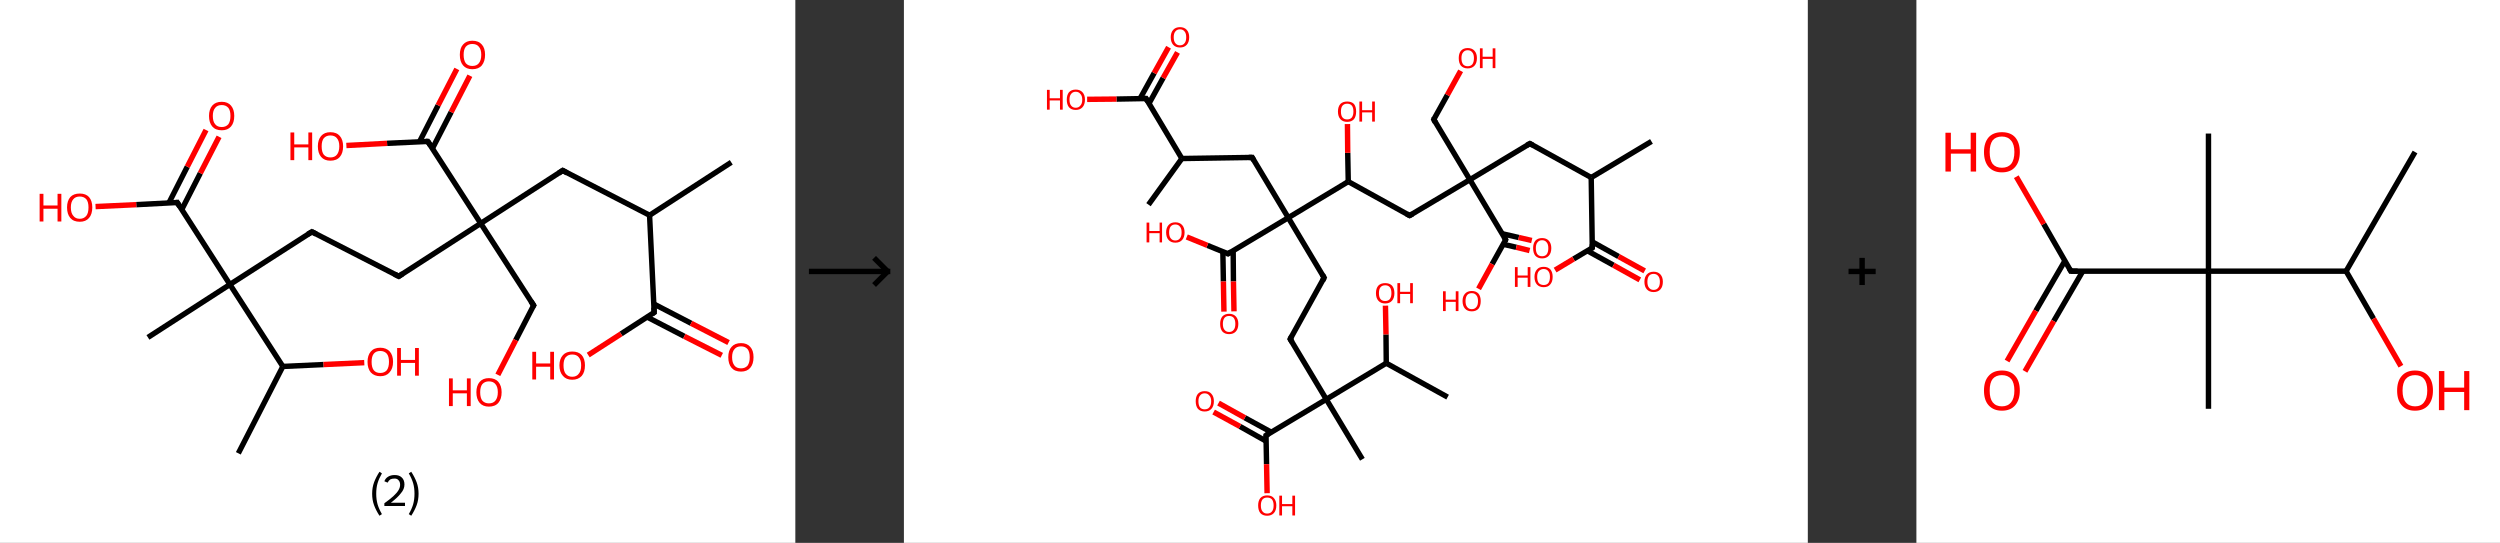 <?xml version='1.0' encoding='ASCII' standalone='yes'?>
<svg xmlns="http://www.w3.org/2000/svg" xmlns:xlink="http://www.w3.org/1999/xlink" version="1.1" width="921.0px" viewBox="0 0 921.0 200.0" height="200.0px">
  <rect x="0" y="0" width="921.0" height="200.0" fill="#333333" stroke="none"/>
  <g>
    <g transform="translate(0, 0) scale(1 1) "><!-- END OF HEADER -->
<rect style="opacity:1.0;fill:#FFFFFF;stroke:none" width="293.0" height="200.0" x="0.0" y="0.0"> </rect>
<path class="bond-0 atom-0 atom-1" d="M 269.4,59.8 L 239.3,79.3" style="fill:none;fill-rule:evenodd;stroke:#000000;stroke-width:2.0px;stroke-linecap:butt;stroke-linejoin:miter;stroke-opacity:1"/>
<path class="bond-1 atom-1 atom-2" d="M 239.3,79.3 L 207.3,62.8" style="fill:none;fill-rule:evenodd;stroke:#000000;stroke-width:2.0px;stroke-linecap:butt;stroke-linejoin:miter;stroke-opacity:1"/>
<path class="bond-2 atom-2 atom-3" d="M 207.3,62.8 L 177.1,82.3" style="fill:none;fill-rule:evenodd;stroke:#000000;stroke-width:2.0px;stroke-linecap:butt;stroke-linejoin:miter;stroke-opacity:1"/>
<path class="bond-3 atom-3 atom-4" d="M 177.1,82.3 L 196.6,112.5" style="fill:none;fill-rule:evenodd;stroke:#000000;stroke-width:2.0px;stroke-linecap:butt;stroke-linejoin:miter;stroke-opacity:1"/>
<path class="bond-4 atom-4 atom-5" d="M 196.6,112.5 L 190.0,125.3" style="fill:none;fill-rule:evenodd;stroke:#000000;stroke-width:2.0px;stroke-linecap:butt;stroke-linejoin:miter;stroke-opacity:1"/>
<path class="bond-4 atom-4 atom-5" d="M 190.0,125.3 L 183.4,138.1" style="fill:none;fill-rule:evenodd;stroke:#FF0000;stroke-width:2.0px;stroke-linecap:butt;stroke-linejoin:miter;stroke-opacity:1"/>
<path class="bond-5 atom-3 atom-6" d="M 177.1,82.3 L 146.9,101.8" style="fill:none;fill-rule:evenodd;stroke:#000000;stroke-width:2.0px;stroke-linecap:butt;stroke-linejoin:miter;stroke-opacity:1"/>
<path class="bond-6 atom-6 atom-7" d="M 146.9,101.8 L 114.9,85.4" style="fill:none;fill-rule:evenodd;stroke:#000000;stroke-width:2.0px;stroke-linecap:butt;stroke-linejoin:miter;stroke-opacity:1"/>
<path class="bond-7 atom-7 atom-8" d="M 114.9,85.4 L 84.7,104.8" style="fill:none;fill-rule:evenodd;stroke:#000000;stroke-width:2.0px;stroke-linecap:butt;stroke-linejoin:miter;stroke-opacity:1"/>
<path class="bond-8 atom-8 atom-9" d="M 84.7,104.8 L 54.5,124.3" style="fill:none;fill-rule:evenodd;stroke:#000000;stroke-width:2.0px;stroke-linecap:butt;stroke-linejoin:miter;stroke-opacity:1"/>
<path class="bond-9 atom-8 atom-10" d="M 84.7,104.8 L 65.3,74.6" style="fill:none;fill-rule:evenodd;stroke:#000000;stroke-width:2.0px;stroke-linecap:butt;stroke-linejoin:miter;stroke-opacity:1"/>
<path class="bond-10 atom-10 atom-11" d="M 66.9,77.3 L 73.8,63.8" style="fill:none;fill-rule:evenodd;stroke:#000000;stroke-width:2.0px;stroke-linecap:butt;stroke-linejoin:miter;stroke-opacity:1"/>
<path class="bond-10 atom-10 atom-11" d="M 73.8,63.8 L 80.7,50.4" style="fill:none;fill-rule:evenodd;stroke:#FF0000;stroke-width:2.0px;stroke-linecap:butt;stroke-linejoin:miter;stroke-opacity:1"/>
<path class="bond-10 atom-10 atom-11" d="M 62.2,74.8 L 69.0,61.4" style="fill:none;fill-rule:evenodd;stroke:#000000;stroke-width:2.0px;stroke-linecap:butt;stroke-linejoin:miter;stroke-opacity:1"/>
<path class="bond-10 atom-10 atom-11" d="M 69.0,61.4 L 75.9,47.9" style="fill:none;fill-rule:evenodd;stroke:#FF0000;stroke-width:2.0px;stroke-linecap:butt;stroke-linejoin:miter;stroke-opacity:1"/>
<path class="bond-11 atom-10 atom-12" d="M 65.3,74.6 L 50.2,75.4" style="fill:none;fill-rule:evenodd;stroke:#000000;stroke-width:2.0px;stroke-linecap:butt;stroke-linejoin:miter;stroke-opacity:1"/>
<path class="bond-11 atom-10 atom-12" d="M 50.2,75.4 L 35.2,76.1" style="fill:none;fill-rule:evenodd;stroke:#FF0000;stroke-width:2.0px;stroke-linecap:butt;stroke-linejoin:miter;stroke-opacity:1"/>
<path class="bond-12 atom-8 atom-13" d="M 84.7,104.8 L 104.2,135.0" style="fill:none;fill-rule:evenodd;stroke:#000000;stroke-width:2.0px;stroke-linecap:butt;stroke-linejoin:miter;stroke-opacity:1"/>
<path class="bond-13 atom-13 atom-14" d="M 104.2,135.0 L 87.8,167.0" style="fill:none;fill-rule:evenodd;stroke:#000000;stroke-width:2.0px;stroke-linecap:butt;stroke-linejoin:miter;stroke-opacity:1"/>
<path class="bond-14 atom-13 atom-15" d="M 104.2,135.0 L 119.2,134.3" style="fill:none;fill-rule:evenodd;stroke:#000000;stroke-width:2.0px;stroke-linecap:butt;stroke-linejoin:miter;stroke-opacity:1"/>
<path class="bond-14 atom-13 atom-15" d="M 119.2,134.3 L 134.2,133.6" style="fill:none;fill-rule:evenodd;stroke:#FF0000;stroke-width:2.0px;stroke-linecap:butt;stroke-linejoin:miter;stroke-opacity:1"/>
<path class="bond-15 atom-3 atom-16" d="M 177.1,82.3 L 157.6,52.1" style="fill:none;fill-rule:evenodd;stroke:#000000;stroke-width:2.0px;stroke-linecap:butt;stroke-linejoin:miter;stroke-opacity:1"/>
<path class="bond-16 atom-16 atom-17" d="M 159.3,54.7 L 166.2,41.3" style="fill:none;fill-rule:evenodd;stroke:#000000;stroke-width:2.0px;stroke-linecap:butt;stroke-linejoin:miter;stroke-opacity:1"/>
<path class="bond-16 atom-16 atom-17" d="M 166.2,41.3 L 173.1,27.9" style="fill:none;fill-rule:evenodd;stroke:#FF0000;stroke-width:2.0px;stroke-linecap:butt;stroke-linejoin:miter;stroke-opacity:1"/>
<path class="bond-16 atom-16 atom-17" d="M 154.5,52.3 L 161.4,38.8" style="fill:none;fill-rule:evenodd;stroke:#000000;stroke-width:2.0px;stroke-linecap:butt;stroke-linejoin:miter;stroke-opacity:1"/>
<path class="bond-16 atom-16 atom-17" d="M 161.4,38.8 L 168.3,25.4" style="fill:none;fill-rule:evenodd;stroke:#FF0000;stroke-width:2.0px;stroke-linecap:butt;stroke-linejoin:miter;stroke-opacity:1"/>
<path class="bond-17 atom-16 atom-18" d="M 157.6,52.1 L 142.6,52.8" style="fill:none;fill-rule:evenodd;stroke:#000000;stroke-width:2.0px;stroke-linecap:butt;stroke-linejoin:miter;stroke-opacity:1"/>
<path class="bond-17 atom-16 atom-18" d="M 142.6,52.8 L 127.6,53.6" style="fill:none;fill-rule:evenodd;stroke:#FF0000;stroke-width:2.0px;stroke-linecap:butt;stroke-linejoin:miter;stroke-opacity:1"/>
<path class="bond-18 atom-1 atom-19" d="M 239.3,79.3 L 241.0,115.1" style="fill:none;fill-rule:evenodd;stroke:#000000;stroke-width:2.0px;stroke-linecap:butt;stroke-linejoin:miter;stroke-opacity:1"/>
<path class="bond-19 atom-19 atom-20" d="M 238.4,116.8 L 252.1,123.9" style="fill:none;fill-rule:evenodd;stroke:#000000;stroke-width:2.0px;stroke-linecap:butt;stroke-linejoin:miter;stroke-opacity:1"/>
<path class="bond-19 atom-19 atom-20" d="M 252.1,123.9 L 265.9,130.9" style="fill:none;fill-rule:evenodd;stroke:#FF0000;stroke-width:2.0px;stroke-linecap:butt;stroke-linejoin:miter;stroke-opacity:1"/>
<path class="bond-19 atom-19 atom-20" d="M 240.9,112.0 L 254.6,119.1" style="fill:none;fill-rule:evenodd;stroke:#000000;stroke-width:2.0px;stroke-linecap:butt;stroke-linejoin:miter;stroke-opacity:1"/>
<path class="bond-19 atom-19 atom-20" d="M 254.6,119.1 L 268.4,126.2" style="fill:none;fill-rule:evenodd;stroke:#FF0000;stroke-width:2.0px;stroke-linecap:butt;stroke-linejoin:miter;stroke-opacity:1"/>
<path class="bond-20 atom-19 atom-21" d="M 241.0,115.1 L 228.8,123.0" style="fill:none;fill-rule:evenodd;stroke:#000000;stroke-width:2.0px;stroke-linecap:butt;stroke-linejoin:miter;stroke-opacity:1"/>
<path class="bond-20 atom-19 atom-21" d="M 228.8,123.0 L 216.7,130.8" style="fill:none;fill-rule:evenodd;stroke:#FF0000;stroke-width:2.0px;stroke-linecap:butt;stroke-linejoin:miter;stroke-opacity:1"/>
<path d="M 208.9,63.7 L 207.3,62.8 L 205.8,63.8" style="fill:none;stroke:#000000;stroke-width:2.0px;stroke-linecap:butt;stroke-linejoin:miter;stroke-opacity:1;"/>
<path d="M 195.6,111.0 L 196.6,112.5 L 196.2,113.1" style="fill:none;stroke:#000000;stroke-width:2.0px;stroke-linecap:butt;stroke-linejoin:miter;stroke-opacity:1;"/>
<path d="M 148.4,100.8 L 146.9,101.8 L 145.3,101.0" style="fill:none;stroke:#000000;stroke-width:2.0px;stroke-linecap:butt;stroke-linejoin:miter;stroke-opacity:1;"/>
<path d="M 116.5,86.2 L 114.9,85.4 L 113.4,86.3" style="fill:none;stroke:#000000;stroke-width:2.0px;stroke-linecap:butt;stroke-linejoin:miter;stroke-opacity:1;"/>
<path d="M 66.2,76.1 L 65.3,74.6 L 64.5,74.7" style="fill:none;stroke:#000000;stroke-width:2.0px;stroke-linecap:butt;stroke-linejoin:miter;stroke-opacity:1;"/>
<path d="M 158.6,53.6 L 157.6,52.1 L 156.9,52.1" style="fill:none;stroke:#000000;stroke-width:2.0px;stroke-linecap:butt;stroke-linejoin:miter;stroke-opacity:1;"/>
<path d="M 240.9,113.3 L 241.0,115.1 L 240.4,115.5" style="fill:none;stroke:#000000;stroke-width:2.0px;stroke-linecap:butt;stroke-linejoin:miter;stroke-opacity:1;"/>
<path class="atom-5" d="M 165.4 139.4 L 166.8 139.4 L 166.8 143.8 L 172.0 143.8 L 172.0 139.4 L 173.4 139.4 L 173.4 149.6 L 172.0 149.6 L 172.0 144.9 L 166.8 144.9 L 166.8 149.6 L 165.4 149.6 L 165.4 139.4 " fill="#FF0000"/>
<path class="atom-5" d="M 175.5 144.5 Q 175.5 142.1, 176.7 140.7 Q 177.9 139.3, 180.1 139.3 Q 182.4 139.3, 183.6 140.7 Q 184.8 142.1, 184.8 144.5 Q 184.8 147.0, 183.6 148.4 Q 182.4 149.8, 180.1 149.8 Q 177.9 149.8, 176.7 148.4 Q 175.5 147.0, 175.5 144.5 M 180.1 148.6 Q 181.7 148.6, 182.5 147.6 Q 183.4 146.5, 183.4 144.5 Q 183.4 142.5, 182.5 141.5 Q 181.7 140.5, 180.1 140.5 Q 178.6 140.5, 177.7 141.5 Q 176.9 142.5, 176.9 144.5 Q 176.9 146.6, 177.7 147.6 Q 178.6 148.6, 180.1 148.6 " fill="#FF0000"/>
<path class="atom-11" d="M 77.0 42.7 Q 77.0 40.3, 78.2 38.9 Q 79.4 37.5, 81.7 37.5 Q 83.9 37.5, 85.1 38.9 Q 86.3 40.3, 86.3 42.7 Q 86.3 45.2, 85.1 46.6 Q 83.9 48.0, 81.7 48.0 Q 79.4 48.0, 78.2 46.6 Q 77.0 45.2, 77.0 42.7 M 81.7 46.8 Q 83.2 46.8, 84.1 45.8 Q 84.9 44.7, 84.9 42.7 Q 84.9 40.7, 84.1 39.7 Q 83.2 38.7, 81.7 38.7 Q 80.1 38.7, 79.3 39.7 Q 78.4 40.7, 78.4 42.7 Q 78.4 44.8, 79.3 45.8 Q 80.1 46.8, 81.7 46.8 " fill="#FF0000"/>
<path class="atom-12" d="M 14.6 71.4 L 16.0 71.4 L 16.0 75.7 L 21.2 75.7 L 21.2 71.4 L 22.6 71.4 L 22.6 81.6 L 21.2 81.6 L 21.2 76.9 L 16.0 76.9 L 16.0 81.6 L 14.6 81.6 L 14.6 71.4 " fill="#FF0000"/>
<path class="atom-12" d="M 24.7 76.4 Q 24.7 74.0, 25.9 72.6 Q 27.1 71.3, 29.4 71.3 Q 31.6 71.3, 32.8 72.6 Q 34.0 74.0, 34.0 76.4 Q 34.0 78.9, 32.8 80.3 Q 31.6 81.7, 29.4 81.7 Q 27.1 81.7, 25.9 80.3 Q 24.7 78.9, 24.7 76.4 M 29.4 80.6 Q 30.9 80.6, 31.8 79.5 Q 32.6 78.5, 32.6 76.4 Q 32.6 74.4, 31.8 73.4 Q 30.9 72.4, 29.4 72.4 Q 27.8 72.4, 27.0 73.4 Q 26.1 74.4, 26.1 76.4 Q 26.1 78.5, 27.0 79.5 Q 27.8 80.6, 29.4 80.6 " fill="#FF0000"/>
<path class="atom-15" d="M 135.4 133.3 Q 135.4 130.9, 136.6 129.5 Q 137.8 128.1, 140.1 128.1 Q 142.3 128.1, 143.6 129.5 Q 144.8 130.9, 144.8 133.3 Q 144.8 135.8, 143.5 137.2 Q 142.3 138.6, 140.1 138.6 Q 137.9 138.6, 136.6 137.2 Q 135.4 135.8, 135.4 133.3 M 140.1 137.4 Q 141.6 137.4, 142.5 136.4 Q 143.3 135.3, 143.3 133.3 Q 143.3 131.3, 142.5 130.3 Q 141.6 129.3, 140.1 129.3 Q 138.5 129.3, 137.7 130.3 Q 136.9 131.3, 136.9 133.3 Q 136.9 135.4, 137.7 136.4 Q 138.5 137.4, 140.1 137.4 " fill="#FF0000"/>
<path class="atom-15" d="M 146.3 128.2 L 147.7 128.2 L 147.7 132.6 L 152.9 132.6 L 152.9 128.2 L 154.3 128.2 L 154.3 138.4 L 152.9 138.4 L 152.9 133.7 L 147.7 133.7 L 147.7 138.4 L 146.3 138.4 L 146.3 128.2 " fill="#FF0000"/>
<path class="atom-17" d="M 169.4 20.2 Q 169.4 17.7, 170.6 16.4 Q 171.8 15.0, 174.0 15.0 Q 176.3 15.0, 177.5 16.4 Q 178.7 17.7, 178.7 20.2 Q 178.7 22.6, 177.5 24.1 Q 176.3 25.5, 174.0 25.5 Q 171.8 25.5, 170.6 24.1 Q 169.4 22.7, 169.4 20.2 M 174.0 24.3 Q 175.6 24.3, 176.4 23.3 Q 177.3 22.2, 177.3 20.2 Q 177.3 18.2, 176.4 17.2 Q 175.6 16.2, 174.0 16.2 Q 172.5 16.2, 171.6 17.2 Q 170.8 18.2, 170.8 20.2 Q 170.8 22.2, 171.6 23.3 Q 172.5 24.3, 174.0 24.3 " fill="#FF0000"/>
<path class="atom-18" d="M 107.0 48.8 L 108.4 48.8 L 108.4 53.2 L 113.6 53.2 L 113.6 48.8 L 115.0 48.8 L 115.0 59.0 L 113.6 59.0 L 113.6 54.3 L 108.4 54.3 L 108.4 59.0 L 107.0 59.0 L 107.0 48.8 " fill="#FF0000"/>
<path class="atom-18" d="M 117.1 53.9 Q 117.1 51.5, 118.3 50.1 Q 119.5 48.7, 121.7 48.7 Q 124.0 48.7, 125.2 50.1 Q 126.4 51.5, 126.4 53.9 Q 126.4 56.4, 125.2 57.8 Q 124.0 59.2, 121.7 59.2 Q 119.5 59.2, 118.3 57.8 Q 117.1 56.4, 117.1 53.9 M 121.7 58.0 Q 123.3 58.0, 124.1 57.0 Q 125.0 55.9, 125.0 53.9 Q 125.0 51.9, 124.1 50.9 Q 123.3 49.9, 121.7 49.9 Q 120.2 49.9, 119.3 50.9 Q 118.5 51.9, 118.5 53.9 Q 118.5 56.0, 119.3 57.0 Q 120.2 58.0, 121.7 58.0 " fill="#FF0000"/>
<path class="atom-20" d="M 268.3 131.6 Q 268.3 129.1, 269.5 127.8 Q 270.7 126.4, 273.0 126.4 Q 275.2 126.4, 276.4 127.8 Q 277.6 129.1, 277.6 131.6 Q 277.6 134.1, 276.4 135.5 Q 275.2 136.9, 273.0 136.9 Q 270.7 136.9, 269.5 135.5 Q 268.3 134.1, 268.3 131.6 M 273.0 135.7 Q 274.5 135.7, 275.4 134.7 Q 276.2 133.6, 276.2 131.6 Q 276.2 129.6, 275.4 128.6 Q 274.5 127.6, 273.0 127.6 Q 271.4 127.6, 270.6 128.6 Q 269.7 129.6, 269.7 131.6 Q 269.7 133.6, 270.6 134.7 Q 271.4 135.7, 273.0 135.7 " fill="#FF0000"/>
<path class="atom-21" d="M 196.1 129.6 L 197.5 129.6 L 197.5 133.9 L 202.7 133.9 L 202.7 129.6 L 204.1 129.6 L 204.1 139.8 L 202.7 139.8 L 202.7 135.1 L 197.5 135.1 L 197.5 139.8 L 196.1 139.8 L 196.1 129.6 " fill="#FF0000"/>
<path class="atom-21" d="M 206.1 134.6 Q 206.1 132.2, 207.4 130.8 Q 208.6 129.5, 210.8 129.5 Q 213.1 129.5, 214.3 130.8 Q 215.5 132.2, 215.5 134.6 Q 215.5 137.1, 214.3 138.5 Q 213.0 139.9, 210.8 139.9 Q 208.6 139.9, 207.4 138.5 Q 206.1 137.1, 206.1 134.6 M 210.8 138.8 Q 212.4 138.8, 213.2 137.7 Q 214.1 136.7, 214.1 134.6 Q 214.1 132.6, 213.2 131.6 Q 212.4 130.6, 210.8 130.6 Q 209.3 130.6, 208.4 131.6 Q 207.6 132.6, 207.6 134.6 Q 207.6 136.7, 208.4 137.7 Q 209.3 138.8, 210.8 138.8 " fill="#FF0000"/>
<path class="legend" d="M 137.1 181.9 Q 137.1 179.6, 137.8 177.7 Q 138.5 175.8, 139.8 173.8 L 140.7 174.4 Q 139.6 176.3, 139.1 178.0 Q 138.6 179.7, 138.6 181.9 Q 138.6 184.0, 139.1 185.8 Q 139.6 187.5, 140.7 189.4 L 139.8 190.0 Q 138.5 188.0, 137.8 186.1 Q 137.1 184.2, 137.1 181.9 " fill="#000000"/>
<path class="legend" d="M 141.6 177.3 Q 142.0 176.2, 143.0 175.6 Q 144.0 175.0, 145.4 175.0 Q 147.1 175.0, 148.0 175.9 Q 149.0 176.8, 149.0 178.5 Q 149.0 180.2, 147.7 181.7 Q 146.5 183.3, 144.0 185.2 L 149.2 185.2 L 149.2 186.4 L 141.6 186.4 L 141.6 185.4 Q 143.7 183.9, 144.9 182.8 Q 146.2 181.6, 146.8 180.6 Q 147.4 179.6, 147.4 178.6 Q 147.4 177.5, 146.8 176.9 Q 146.3 176.3, 145.4 176.3 Q 144.4 176.3, 143.8 176.6 Q 143.2 177.0, 142.8 177.8 L 141.6 177.3 " fill="#000000"/>
<path class="legend" d="M 154.2 181.9 Q 154.2 184.2, 153.5 186.1 Q 152.8 188.0, 151.5 190.0 L 150.6 189.4 Q 151.7 187.5, 152.2 185.8 Q 152.7 184.0, 152.7 181.9 Q 152.7 179.7, 152.2 178.0 Q 151.7 176.3, 150.6 174.4 L 151.5 173.8 Q 152.8 175.8, 153.5 177.7 Q 154.2 179.6, 154.2 181.9 " fill="#000000"/>
</g>
    <g transform="translate(293.0, 0) scale(1 1) "><line x1="5" y1="100" x2="35" y2="100" style="stroke:rgb(0,0,0);stroke-width:2"/>
  <line x1="34" y1="100" x2="29" y2="95" style="stroke:rgb(0,0,0);stroke-width:2"/>
  <line x1="34" y1="100" x2="29" y2="105" style="stroke:rgb(0,0,0);stroke-width:2"/>
</g>
    <g transform="translate(333.0, 0) scale(1 1) "><!-- END OF HEADER -->
<rect style="opacity:1.0;fill:#FFFFFF;stroke:none" width="333.0" height="200.0" x="0.0" y="0.0"> </rect>
<path class="bond-0 atom-0 atom-1" d="M 275.4,52.1 L 253.2,65.4" style="fill:none;fill-rule:evenodd;stroke:#000000;stroke-width:2.0px;stroke-linecap:butt;stroke-linejoin:miter;stroke-opacity:1"/>
<path class="bond-1 atom-1 atom-2" d="M 253.2,65.4 L 230.6,52.9" style="fill:none;fill-rule:evenodd;stroke:#000000;stroke-width:2.0px;stroke-linecap:butt;stroke-linejoin:miter;stroke-opacity:1"/>
<path class="bond-2 atom-2 atom-3" d="M 230.6,52.9 L 208.5,66.2" style="fill:none;fill-rule:evenodd;stroke:#000000;stroke-width:2.0px;stroke-linecap:butt;stroke-linejoin:miter;stroke-opacity:1"/>
<path class="bond-3 atom-3 atom-4" d="M 208.5,66.2 L 195.2,44.0" style="fill:none;fill-rule:evenodd;stroke:#000000;stroke-width:2.0px;stroke-linecap:butt;stroke-linejoin:miter;stroke-opacity:1"/>
<path class="bond-4 atom-4 atom-5" d="M 195.2,44.0 L 200.2,35.0" style="fill:none;fill-rule:evenodd;stroke:#000000;stroke-width:2.0px;stroke-linecap:butt;stroke-linejoin:miter;stroke-opacity:1"/>
<path class="bond-4 atom-4 atom-5" d="M 200.2,35.0 L 205.1,26.1" style="fill:none;fill-rule:evenodd;stroke:#FF0000;stroke-width:2.0px;stroke-linecap:butt;stroke-linejoin:miter;stroke-opacity:1"/>
<path class="bond-5 atom-3 atom-6" d="M 208.5,66.2 L 186.3,79.4" style="fill:none;fill-rule:evenodd;stroke:#000000;stroke-width:2.0px;stroke-linecap:butt;stroke-linejoin:miter;stroke-opacity:1"/>
<path class="bond-6 atom-6 atom-7" d="M 186.3,79.4 L 163.7,66.9" style="fill:none;fill-rule:evenodd;stroke:#000000;stroke-width:2.0px;stroke-linecap:butt;stroke-linejoin:miter;stroke-opacity:1"/>
<path class="bond-7 atom-7 atom-8" d="M 163.7,66.9 L 163.5,56.3" style="fill:none;fill-rule:evenodd;stroke:#000000;stroke-width:2.0px;stroke-linecap:butt;stroke-linejoin:miter;stroke-opacity:1"/>
<path class="bond-7 atom-7 atom-8" d="M 163.5,56.3 L 163.4,45.7" style="fill:none;fill-rule:evenodd;stroke:#FF0000;stroke-width:2.0px;stroke-linecap:butt;stroke-linejoin:miter;stroke-opacity:1"/>
<path class="bond-8 atom-7 atom-9" d="M 163.7,66.9 L 141.6,80.2" style="fill:none;fill-rule:evenodd;stroke:#000000;stroke-width:2.0px;stroke-linecap:butt;stroke-linejoin:miter;stroke-opacity:1"/>
<path class="bond-9 atom-9 atom-10" d="M 141.6,80.2 L 154.8,102.3" style="fill:none;fill-rule:evenodd;stroke:#000000;stroke-width:2.0px;stroke-linecap:butt;stroke-linejoin:miter;stroke-opacity:1"/>
<path class="bond-10 atom-10 atom-11" d="M 154.8,102.3 L 142.3,124.9" style="fill:none;fill-rule:evenodd;stroke:#000000;stroke-width:2.0px;stroke-linecap:butt;stroke-linejoin:miter;stroke-opacity:1"/>
<path class="bond-11 atom-11 atom-12" d="M 142.3,124.9 L 155.6,147.1" style="fill:none;fill-rule:evenodd;stroke:#000000;stroke-width:2.0px;stroke-linecap:butt;stroke-linejoin:miter;stroke-opacity:1"/>
<path class="bond-12 atom-12 atom-13" d="M 155.6,147.1 L 168.9,169.2" style="fill:none;fill-rule:evenodd;stroke:#000000;stroke-width:2.0px;stroke-linecap:butt;stroke-linejoin:miter;stroke-opacity:1"/>
<path class="bond-13 atom-12 atom-14" d="M 155.6,147.1 L 133.4,160.4" style="fill:none;fill-rule:evenodd;stroke:#000000;stroke-width:2.0px;stroke-linecap:butt;stroke-linejoin:miter;stroke-opacity:1"/>
<path class="bond-14 atom-14 atom-15" d="M 135.3,159.2 L 125.6,153.9" style="fill:none;fill-rule:evenodd;stroke:#000000;stroke-width:2.0px;stroke-linecap:butt;stroke-linejoin:miter;stroke-opacity:1"/>
<path class="bond-14 atom-14 atom-15" d="M 125.6,153.9 L 115.9,148.5" style="fill:none;fill-rule:evenodd;stroke:#FF0000;stroke-width:2.0px;stroke-linecap:butt;stroke-linejoin:miter;stroke-opacity:1"/>
<path class="bond-14 atom-14 atom-15" d="M 133.4,162.5 L 123.8,157.1" style="fill:none;fill-rule:evenodd;stroke:#000000;stroke-width:2.0px;stroke-linecap:butt;stroke-linejoin:miter;stroke-opacity:1"/>
<path class="bond-14 atom-14 atom-15" d="M 123.8,157.1 L 114.1,151.8" style="fill:none;fill-rule:evenodd;stroke:#FF0000;stroke-width:2.0px;stroke-linecap:butt;stroke-linejoin:miter;stroke-opacity:1"/>
<path class="bond-15 atom-14 atom-16" d="M 133.4,160.4 L 133.6,171.0" style="fill:none;fill-rule:evenodd;stroke:#000000;stroke-width:2.0px;stroke-linecap:butt;stroke-linejoin:miter;stroke-opacity:1"/>
<path class="bond-15 atom-14 atom-16" d="M 133.6,171.0 L 133.8,181.7" style="fill:none;fill-rule:evenodd;stroke:#FF0000;stroke-width:2.0px;stroke-linecap:butt;stroke-linejoin:miter;stroke-opacity:1"/>
<path class="bond-16 atom-12 atom-17" d="M 155.6,147.1 L 177.7,133.8" style="fill:none;fill-rule:evenodd;stroke:#000000;stroke-width:2.0px;stroke-linecap:butt;stroke-linejoin:miter;stroke-opacity:1"/>
<path class="bond-17 atom-17 atom-18" d="M 177.7,133.8 L 200.3,146.3" style="fill:none;fill-rule:evenodd;stroke:#000000;stroke-width:2.0px;stroke-linecap:butt;stroke-linejoin:miter;stroke-opacity:1"/>
<path class="bond-18 atom-17 atom-19" d="M 177.7,133.8 L 177.6,123.2" style="fill:none;fill-rule:evenodd;stroke:#000000;stroke-width:2.0px;stroke-linecap:butt;stroke-linejoin:miter;stroke-opacity:1"/>
<path class="bond-18 atom-17 atom-19" d="M 177.6,123.2 L 177.4,112.6" style="fill:none;fill-rule:evenodd;stroke:#FF0000;stroke-width:2.0px;stroke-linecap:butt;stroke-linejoin:miter;stroke-opacity:1"/>
<path class="bond-19 atom-9 atom-20" d="M 141.6,80.2 L 128.3,58.0" style="fill:none;fill-rule:evenodd;stroke:#000000;stroke-width:2.0px;stroke-linecap:butt;stroke-linejoin:miter;stroke-opacity:1"/>
<path class="bond-20 atom-20 atom-21" d="M 128.3,58.0 L 102.4,58.4" style="fill:none;fill-rule:evenodd;stroke:#000000;stroke-width:2.0px;stroke-linecap:butt;stroke-linejoin:miter;stroke-opacity:1"/>
<path class="bond-21 atom-21 atom-22" d="M 102.4,58.4 L 90.1,75.4" style="fill:none;fill-rule:evenodd;stroke:#000000;stroke-width:2.0px;stroke-linecap:butt;stroke-linejoin:miter;stroke-opacity:1"/>
<path class="bond-22 atom-21 atom-23" d="M 102.4,58.4 L 89.2,36.3" style="fill:none;fill-rule:evenodd;stroke:#000000;stroke-width:2.0px;stroke-linecap:butt;stroke-linejoin:miter;stroke-opacity:1"/>
<path class="bond-23 atom-23 atom-24" d="M 90.3,38.1 L 95.5,28.7" style="fill:none;fill-rule:evenodd;stroke:#000000;stroke-width:2.0px;stroke-linecap:butt;stroke-linejoin:miter;stroke-opacity:1"/>
<path class="bond-23 atom-23 atom-24" d="M 95.5,28.7 L 100.8,19.3" style="fill:none;fill-rule:evenodd;stroke:#FF0000;stroke-width:2.0px;stroke-linecap:butt;stroke-linejoin:miter;stroke-opacity:1"/>
<path class="bond-23 atom-23 atom-24" d="M 87.0,36.3 L 92.2,26.9" style="fill:none;fill-rule:evenodd;stroke:#000000;stroke-width:2.0px;stroke-linecap:butt;stroke-linejoin:miter;stroke-opacity:1"/>
<path class="bond-23 atom-23 atom-24" d="M 92.2,26.9 L 97.5,17.4" style="fill:none;fill-rule:evenodd;stroke:#FF0000;stroke-width:2.0px;stroke-linecap:butt;stroke-linejoin:miter;stroke-opacity:1"/>
<path class="bond-24 atom-23 atom-25" d="M 89.2,36.3 L 78.3,36.5" style="fill:none;fill-rule:evenodd;stroke:#000000;stroke-width:2.0px;stroke-linecap:butt;stroke-linejoin:miter;stroke-opacity:1"/>
<path class="bond-24 atom-23 atom-25" d="M 78.3,36.5 L 67.5,36.6" style="fill:none;fill-rule:evenodd;stroke:#FF0000;stroke-width:2.0px;stroke-linecap:butt;stroke-linejoin:miter;stroke-opacity:1"/>
<path class="bond-25 atom-9 atom-26" d="M 141.6,80.2 L 119.4,93.5" style="fill:none;fill-rule:evenodd;stroke:#000000;stroke-width:2.0px;stroke-linecap:butt;stroke-linejoin:miter;stroke-opacity:1"/>
<path class="bond-26 atom-26 atom-27" d="M 117.5,92.7 L 117.7,103.7" style="fill:none;fill-rule:evenodd;stroke:#000000;stroke-width:2.0px;stroke-linecap:butt;stroke-linejoin:miter;stroke-opacity:1"/>
<path class="bond-26 atom-26 atom-27" d="M 117.7,103.7 L 117.9,114.8" style="fill:none;fill-rule:evenodd;stroke:#FF0000;stroke-width:2.0px;stroke-linecap:butt;stroke-linejoin:miter;stroke-opacity:1"/>
<path class="bond-26 atom-26 atom-27" d="M 121.3,92.3 L 121.4,103.7" style="fill:none;fill-rule:evenodd;stroke:#000000;stroke-width:2.0px;stroke-linecap:butt;stroke-linejoin:miter;stroke-opacity:1"/>
<path class="bond-26 atom-26 atom-27" d="M 121.4,103.7 L 121.6,114.7" style="fill:none;fill-rule:evenodd;stroke:#FF0000;stroke-width:2.0px;stroke-linecap:butt;stroke-linejoin:miter;stroke-opacity:1"/>
<path class="bond-27 atom-26 atom-28" d="M 119.4,93.5 L 111.8,90.4" style="fill:none;fill-rule:evenodd;stroke:#000000;stroke-width:2.0px;stroke-linecap:butt;stroke-linejoin:miter;stroke-opacity:1"/>
<path class="bond-27 atom-26 atom-28" d="M 111.8,90.4 L 104.2,87.3" style="fill:none;fill-rule:evenodd;stroke:#FF0000;stroke-width:2.0px;stroke-linecap:butt;stroke-linejoin:miter;stroke-opacity:1"/>
<path class="bond-28 atom-3 atom-29" d="M 208.5,66.2 L 221.7,88.3" style="fill:none;fill-rule:evenodd;stroke:#000000;stroke-width:2.0px;stroke-linecap:butt;stroke-linejoin:miter;stroke-opacity:1"/>
<path class="bond-29 atom-29 atom-30" d="M 220.8,90.0 L 225.6,91.1" style="fill:none;fill-rule:evenodd;stroke:#000000;stroke-width:2.0px;stroke-linecap:butt;stroke-linejoin:miter;stroke-opacity:1"/>
<path class="bond-29 atom-29 atom-30" d="M 225.6,91.1 L 230.5,92.3" style="fill:none;fill-rule:evenodd;stroke:#FF0000;stroke-width:2.0px;stroke-linecap:butt;stroke-linejoin:miter;stroke-opacity:1"/>
<path class="bond-29 atom-29 atom-30" d="M 220.4,86.1 L 226.5,87.5" style="fill:none;fill-rule:evenodd;stroke:#000000;stroke-width:2.0px;stroke-linecap:butt;stroke-linejoin:miter;stroke-opacity:1"/>
<path class="bond-29 atom-29 atom-30" d="M 226.5,87.5 L 231.3,88.6" style="fill:none;fill-rule:evenodd;stroke:#FF0000;stroke-width:2.0px;stroke-linecap:butt;stroke-linejoin:miter;stroke-opacity:1"/>
<path class="bond-30 atom-29 atom-31" d="M 221.7,88.3 L 216.7,97.3" style="fill:none;fill-rule:evenodd;stroke:#000000;stroke-width:2.0px;stroke-linecap:butt;stroke-linejoin:miter;stroke-opacity:1"/>
<path class="bond-30 atom-29 atom-31" d="M 216.7,97.3 L 211.7,106.4" style="fill:none;fill-rule:evenodd;stroke:#FF0000;stroke-width:2.0px;stroke-linecap:butt;stroke-linejoin:miter;stroke-opacity:1"/>
<path class="bond-31 atom-1 atom-32" d="M 253.2,65.4 L 253.6,91.3" style="fill:none;fill-rule:evenodd;stroke:#000000;stroke-width:2.0px;stroke-linecap:butt;stroke-linejoin:miter;stroke-opacity:1"/>
<path class="bond-32 atom-32 atom-33" d="M 251.8,92.4 L 261.4,97.7" style="fill:none;fill-rule:evenodd;stroke:#000000;stroke-width:2.0px;stroke-linecap:butt;stroke-linejoin:miter;stroke-opacity:1"/>
<path class="bond-32 atom-32 atom-33" d="M 261.4,97.7 L 271.1,103.1" style="fill:none;fill-rule:evenodd;stroke:#FF0000;stroke-width:2.0px;stroke-linecap:butt;stroke-linejoin:miter;stroke-opacity:1"/>
<path class="bond-32 atom-32 atom-33" d="M 253.6,89.1 L 263.3,94.5" style="fill:none;fill-rule:evenodd;stroke:#000000;stroke-width:2.0px;stroke-linecap:butt;stroke-linejoin:miter;stroke-opacity:1"/>
<path class="bond-32 atom-32 atom-33" d="M 263.3,94.5 L 272.9,99.8" style="fill:none;fill-rule:evenodd;stroke:#FF0000;stroke-width:2.0px;stroke-linecap:butt;stroke-linejoin:miter;stroke-opacity:1"/>
<path class="bond-33 atom-32 atom-34" d="M 253.6,91.3 L 246.7,95.4" style="fill:none;fill-rule:evenodd;stroke:#000000;stroke-width:2.0px;stroke-linecap:butt;stroke-linejoin:miter;stroke-opacity:1"/>
<path class="bond-33 atom-32 atom-34" d="M 246.7,95.4 L 239.9,99.5" style="fill:none;fill-rule:evenodd;stroke:#FF0000;stroke-width:2.0px;stroke-linecap:butt;stroke-linejoin:miter;stroke-opacity:1"/>
<path d="M 231.7,53.5 L 230.6,52.9 L 229.5,53.5" style="fill:none;stroke:#000000;stroke-width:2.0px;stroke-linecap:butt;stroke-linejoin:miter;stroke-opacity:1;"/>
<path d="M 195.8,45.1 L 195.2,44.0 L 195.4,43.5" style="fill:none;stroke:#000000;stroke-width:2.0px;stroke-linecap:butt;stroke-linejoin:miter;stroke-opacity:1;"/>
<path d="M 187.4,78.8 L 186.3,79.4 L 185.2,78.8" style="fill:none;stroke:#000000;stroke-width:2.0px;stroke-linecap:butt;stroke-linejoin:miter;stroke-opacity:1;"/>
<path d="M 154.2,101.2 L 154.8,102.3 L 154.2,103.5" style="fill:none;stroke:#000000;stroke-width:2.0px;stroke-linecap:butt;stroke-linejoin:miter;stroke-opacity:1;"/>
<path d="M 142.9,123.8 L 142.3,124.9 L 143.0,126.0" style="fill:none;stroke:#000000;stroke-width:2.0px;stroke-linecap:butt;stroke-linejoin:miter;stroke-opacity:1;"/>
<path d="M 134.5,159.7 L 133.4,160.4 L 133.4,160.9" style="fill:none;stroke:#000000;stroke-width:2.0px;stroke-linecap:butt;stroke-linejoin:miter;stroke-opacity:1;"/>
<path d="M 128.9,59.1 L 128.3,58.0 L 127.0,58.0" style="fill:none;stroke:#000000;stroke-width:2.0px;stroke-linecap:butt;stroke-linejoin:miter;stroke-opacity:1;"/>
<path d="M 89.8,37.4 L 89.2,36.3 L 88.6,36.3" style="fill:none;stroke:#000000;stroke-width:2.0px;stroke-linecap:butt;stroke-linejoin:miter;stroke-opacity:1;"/>
<path d="M 120.5,92.8 L 119.4,93.5 L 119.0,93.3" style="fill:none;stroke:#000000;stroke-width:2.0px;stroke-linecap:butt;stroke-linejoin:miter;stroke-opacity:1;"/>
<path d="M 221.1,87.2 L 221.7,88.3 L 221.5,88.8" style="fill:none;stroke:#000000;stroke-width:2.0px;stroke-linecap:butt;stroke-linejoin:miter;stroke-opacity:1;"/>
<path d="M 253.6,90.0 L 253.6,91.3 L 253.3,91.5" style="fill:none;stroke:#000000;stroke-width:2.0px;stroke-linecap:butt;stroke-linejoin:miter;stroke-opacity:1;"/>
<path class="atom-5" d="M 204.4 21.4 Q 204.4 19.7, 205.2 18.7 Q 206.1 17.7, 207.7 17.7 Q 209.3 17.7, 210.2 18.7 Q 211.1 19.7, 211.1 21.4 Q 211.1 23.2, 210.2 24.2 Q 209.3 25.2, 207.7 25.2 Q 206.1 25.2, 205.2 24.2 Q 204.4 23.2, 204.4 21.4 M 207.7 24.4 Q 208.8 24.4, 209.4 23.7 Q 210.0 22.9, 210.0 21.4 Q 210.0 20.0, 209.4 19.3 Q 208.8 18.5, 207.7 18.5 Q 206.6 18.5, 206.0 19.3 Q 205.4 20.0, 205.4 21.4 Q 205.4 22.9, 206.0 23.7 Q 206.6 24.4, 207.7 24.4 " fill="#FF0000"/>
<path class="atom-5" d="M 212.2 17.8 L 213.2 17.8 L 213.2 20.9 L 216.9 20.9 L 216.9 17.8 L 217.9 17.8 L 217.9 25.1 L 216.9 25.1 L 216.9 21.7 L 213.2 21.7 L 213.2 25.1 L 212.2 25.1 L 212.2 17.8 " fill="#FF0000"/>
<path class="atom-8" d="M 159.9 41.1 Q 159.9 39.3, 160.8 38.3 Q 161.7 37.4, 163.3 37.4 Q 164.9 37.4, 165.8 38.3 Q 166.6 39.3, 166.6 41.1 Q 166.6 42.9, 165.8 43.9 Q 164.9 44.9, 163.3 44.9 Q 161.7 44.9, 160.8 43.9 Q 159.9 42.9, 159.9 41.1 M 163.3 44.0 Q 164.4 44.0, 165.0 43.3 Q 165.6 42.5, 165.6 41.1 Q 165.6 39.6, 165.0 38.9 Q 164.4 38.2, 163.3 38.2 Q 162.2 38.2, 161.6 38.9 Q 161.0 39.6, 161.0 41.1 Q 161.0 42.6, 161.6 43.3 Q 162.2 44.0, 163.3 44.0 " fill="#FF0000"/>
<path class="atom-8" d="M 167.8 37.4 L 168.8 37.4 L 168.8 40.6 L 172.5 40.6 L 172.5 37.4 L 173.5 37.4 L 173.5 44.8 L 172.5 44.8 L 172.5 41.4 L 168.8 41.4 L 168.8 44.8 L 167.8 44.8 L 167.8 37.4 " fill="#FF0000"/>
<path class="atom-15" d="M 107.5 147.8 Q 107.5 146.1, 108.3 145.1 Q 109.2 144.1, 110.8 144.1 Q 112.5 144.1, 113.3 145.1 Q 114.2 146.1, 114.2 147.8 Q 114.2 149.6, 113.3 150.6 Q 112.4 151.6, 110.8 151.6 Q 109.2 151.6, 108.3 150.6 Q 107.5 149.6, 107.5 147.8 M 110.8 150.8 Q 111.9 150.8, 112.5 150.1 Q 113.2 149.3, 113.2 147.8 Q 113.2 146.4, 112.5 145.7 Q 111.9 144.9, 110.8 144.9 Q 109.7 144.9, 109.1 145.7 Q 108.5 146.4, 108.5 147.8 Q 108.5 149.3, 109.1 150.1 Q 109.7 150.8, 110.8 150.8 " fill="#FF0000"/>
<path class="atom-16" d="M 130.5 186.2 Q 130.5 184.5, 131.3 183.5 Q 132.2 182.5, 133.8 182.5 Q 135.5 182.5, 136.3 183.5 Q 137.2 184.5, 137.2 186.2 Q 137.2 188.0, 136.3 189.0 Q 135.4 190.0, 133.8 190.0 Q 132.2 190.0, 131.3 189.0 Q 130.5 188.0, 130.5 186.2 M 133.8 189.2 Q 135.0 189.2, 135.6 188.4 Q 136.2 187.7, 136.2 186.2 Q 136.2 184.8, 135.6 184.0 Q 135.0 183.3, 133.8 183.3 Q 132.7 183.3, 132.1 184.0 Q 131.5 184.8, 131.5 186.2 Q 131.5 187.7, 132.1 188.4 Q 132.7 189.2, 133.8 189.2 " fill="#FF0000"/>
<path class="atom-16" d="M 138.3 182.6 L 139.3 182.6 L 139.3 185.7 L 143.1 185.7 L 143.1 182.6 L 144.1 182.6 L 144.1 189.9 L 143.1 189.9 L 143.1 186.5 L 139.3 186.5 L 139.3 189.9 L 138.3 189.9 L 138.3 182.6 " fill="#FF0000"/>
<path class="atom-19" d="M 173.9 108.0 Q 173.9 106.2, 174.8 105.2 Q 175.7 104.3, 177.3 104.3 Q 178.9 104.3, 179.8 105.2 Q 180.7 106.2, 180.7 108.0 Q 180.7 109.8, 179.8 110.8 Q 178.9 111.8, 177.3 111.8 Q 175.7 111.8, 174.8 110.8 Q 173.9 109.8, 173.9 108.0 M 177.3 110.9 Q 178.4 110.9, 179.0 110.2 Q 179.6 109.4, 179.6 108.0 Q 179.6 106.5, 179.0 105.8 Q 178.4 105.1, 177.3 105.1 Q 176.2 105.1, 175.6 105.8 Q 175.0 106.5, 175.0 108.0 Q 175.0 109.5, 175.6 110.2 Q 176.2 110.9, 177.3 110.9 " fill="#FF0000"/>
<path class="atom-19" d="M 181.8 104.3 L 182.8 104.3 L 182.8 107.5 L 186.5 107.5 L 186.5 104.3 L 187.5 104.3 L 187.5 111.7 L 186.5 111.7 L 186.5 108.3 L 182.8 108.3 L 182.8 111.7 L 181.8 111.7 L 181.8 104.3 " fill="#FF0000"/>
<path class="atom-24" d="M 98.3 13.7 Q 98.3 12.0, 99.2 11.0 Q 100.1 10.0, 101.7 10.0 Q 103.3 10.0, 104.2 11.0 Q 105.1 12.0, 105.1 13.7 Q 105.1 15.5, 104.2 16.5 Q 103.3 17.5, 101.7 17.5 Q 100.1 17.5, 99.2 16.5 Q 98.3 15.5, 98.3 13.7 M 101.7 16.7 Q 102.8 16.7, 103.4 15.9 Q 104.0 15.2, 104.0 13.7 Q 104.0 12.3, 103.4 11.6 Q 102.8 10.8, 101.7 10.8 Q 100.6 10.8, 100.0 11.6 Q 99.4 12.3, 99.4 13.7 Q 99.4 15.2, 100.0 15.9 Q 100.6 16.7, 101.7 16.7 " fill="#FF0000"/>
<path class="atom-25" d="M 52.7 33.1 L 53.7 33.1 L 53.7 36.2 L 57.5 36.2 L 57.5 33.1 L 58.5 33.1 L 58.5 40.4 L 57.5 40.4 L 57.5 37.0 L 53.7 37.0 L 53.7 40.4 L 52.7 40.4 L 52.7 33.1 " fill="#FF0000"/>
<path class="atom-25" d="M 60.0 36.7 Q 60.0 35.0, 60.8 34.0 Q 61.7 33.0, 63.3 33.0 Q 64.9 33.0, 65.8 34.0 Q 66.7 35.0, 66.7 36.7 Q 66.7 38.5, 65.8 39.5 Q 64.9 40.5, 63.3 40.5 Q 61.7 40.5, 60.8 39.5 Q 60.0 38.5, 60.0 36.7 M 63.3 39.7 Q 64.4 39.7, 65.0 38.9 Q 65.7 38.2, 65.7 36.7 Q 65.7 35.3, 65.0 34.6 Q 64.4 33.8, 63.3 33.8 Q 62.2 33.8, 61.6 34.6 Q 61.0 35.3, 61.0 36.7 Q 61.0 38.2, 61.6 38.9 Q 62.2 39.7, 63.3 39.7 " fill="#FF0000"/>
<path class="atom-27" d="M 116.5 119.3 Q 116.5 117.6, 117.3 116.6 Q 118.2 115.6, 119.8 115.6 Q 121.4 115.6, 122.3 116.6 Q 123.2 117.6, 123.2 119.3 Q 123.2 121.1, 122.3 122.1 Q 121.4 123.1, 119.8 123.1 Q 118.2 123.1, 117.3 122.1 Q 116.5 121.1, 116.5 119.3 M 119.8 122.3 Q 120.9 122.3, 121.5 121.5 Q 122.1 120.8, 122.1 119.3 Q 122.1 117.9, 121.5 117.1 Q 120.9 116.4, 119.8 116.4 Q 118.7 116.4, 118.1 117.1 Q 117.5 117.9, 117.5 119.3 Q 117.5 120.8, 118.1 121.5 Q 118.7 122.3, 119.8 122.3 " fill="#FF0000"/>
<path class="atom-28" d="M 89.4 82.0 L 90.4 82.0 L 90.4 85.1 L 94.2 85.1 L 94.2 82.0 L 95.1 82.0 L 95.1 89.3 L 94.2 89.3 L 94.2 85.9 L 90.4 85.9 L 90.4 89.3 L 89.4 89.3 L 89.4 82.0 " fill="#FF0000"/>
<path class="atom-28" d="M 96.6 85.6 Q 96.6 83.9, 97.5 82.9 Q 98.4 81.9, 100.0 81.9 Q 101.6 81.9, 102.5 82.9 Q 103.4 83.9, 103.4 85.6 Q 103.4 87.4, 102.5 88.4 Q 101.6 89.4, 100.0 89.4 Q 98.4 89.4, 97.5 88.4 Q 96.6 87.4, 96.6 85.6 M 100.0 88.6 Q 101.1 88.6, 101.7 87.8 Q 102.3 87.1, 102.3 85.6 Q 102.3 84.2, 101.7 83.5 Q 101.1 82.7, 100.0 82.7 Q 98.9 82.7, 98.3 83.4 Q 97.7 84.2, 97.7 85.6 Q 97.7 87.1, 98.3 87.8 Q 98.9 88.6, 100.0 88.6 " fill="#FF0000"/>
<path class="atom-30" d="M 231.8 91.4 Q 231.8 89.7, 232.6 88.7 Q 233.5 87.7, 235.1 87.7 Q 236.7 87.7, 237.6 88.7 Q 238.5 89.7, 238.5 91.4 Q 238.5 93.2, 237.6 94.2 Q 236.7 95.2, 235.1 95.2 Q 233.5 95.2, 232.6 94.2 Q 231.8 93.2, 231.8 91.4 M 235.1 94.4 Q 236.2 94.4, 236.8 93.7 Q 237.4 92.9, 237.4 91.4 Q 237.4 90.0, 236.8 89.3 Q 236.2 88.5, 235.1 88.5 Q 234.0 88.5, 233.4 89.3 Q 232.8 90.0, 232.8 91.4 Q 232.8 92.9, 233.4 93.7 Q 234.0 94.4, 235.1 94.4 " fill="#FF0000"/>
<path class="atom-31" d="M 198.6 107.3 L 199.6 107.3 L 199.6 110.4 L 203.3 110.4 L 203.3 107.3 L 204.3 107.3 L 204.3 114.6 L 203.3 114.6 L 203.3 111.2 L 199.6 111.2 L 199.6 114.6 L 198.6 114.6 L 198.6 107.3 " fill="#FF0000"/>
<path class="atom-31" d="M 205.8 110.9 Q 205.8 109.2, 206.7 108.2 Q 207.6 107.2, 209.2 107.2 Q 210.8 107.2, 211.7 108.2 Q 212.5 109.2, 212.5 110.9 Q 212.5 112.7, 211.7 113.7 Q 210.8 114.7, 209.2 114.7 Q 207.6 114.7, 206.7 113.7 Q 205.8 112.7, 205.8 110.9 M 209.2 113.9 Q 210.3 113.9, 210.9 113.1 Q 211.5 112.4, 211.5 110.9 Q 211.5 109.5, 210.9 108.8 Q 210.3 108.0, 209.2 108.0 Q 208.1 108.0, 207.5 108.7 Q 206.9 109.5, 206.9 110.9 Q 206.9 112.4, 207.5 113.1 Q 208.1 113.9, 209.2 113.9 " fill="#FF0000"/>
<path class="atom-33" d="M 272.8 103.8 Q 272.8 102.1, 273.7 101.1 Q 274.6 100.1, 276.2 100.1 Q 277.8 100.1, 278.7 101.1 Q 279.6 102.1, 279.6 103.8 Q 279.6 105.6, 278.7 106.6 Q 277.8 107.6, 276.2 107.6 Q 274.6 107.6, 273.7 106.6 Q 272.8 105.6, 272.8 103.8 M 276.2 106.8 Q 277.3 106.8, 277.9 106.0 Q 278.5 105.3, 278.5 103.8 Q 278.5 102.4, 277.9 101.7 Q 277.3 100.9, 276.2 100.9 Q 275.1 100.9, 274.5 101.6 Q 273.9 102.4, 273.9 103.8 Q 273.9 105.3, 274.5 106.0 Q 275.1 106.8, 276.2 106.8 " fill="#FF0000"/>
<path class="atom-34" d="M 225.1 98.4 L 226.1 98.4 L 226.1 101.5 L 229.8 101.5 L 229.8 98.4 L 230.8 98.4 L 230.8 105.7 L 229.8 105.7 L 229.8 102.3 L 226.1 102.3 L 226.1 105.7 L 225.1 105.7 L 225.1 98.4 " fill="#FF0000"/>
<path class="atom-34" d="M 232.3 102.0 Q 232.3 100.3, 233.2 99.3 Q 234.0 98.3, 235.7 98.3 Q 237.3 98.3, 238.2 99.3 Q 239.0 100.3, 239.0 102.0 Q 239.0 103.8, 238.1 104.8 Q 237.3 105.8, 235.7 105.8 Q 234.1 105.8, 233.2 104.8 Q 232.3 103.8, 232.3 102.0 M 235.7 105.0 Q 236.8 105.0, 237.4 104.3 Q 238.0 103.5, 238.0 102.0 Q 238.0 100.6, 237.4 99.9 Q 236.8 99.1, 235.7 99.1 Q 234.6 99.1, 233.9 99.9 Q 233.3 100.6, 233.3 102.0 Q 233.3 103.5, 233.9 104.3 Q 234.6 105.0, 235.7 105.0 " fill="#FF0000"/>
</g>
    <g transform="translate(666.0, 0) scale(1 1) "><line x1="15" y1="100" x2="25" y2="100" style="stroke:rgb(0,0,0);stroke-width:2"/>
  <line x1="20" y1="95" x2="20" y2="105" style="stroke:rgb(0,0,0);stroke-width:2"/>
</g>
    <g transform="translate(706.0, 0) scale(1 1) "><!-- END OF HEADER -->
<rect style="opacity:1.0;fill:#FFFFFF;stroke:none" width="215.0" height="200.0" x="0.0" y="0.0"> </rect>
<path class="bond-0 atom-0 atom-1" d="M 183.7,56.0 L 158.3,99.9" style="fill:none;fill-rule:evenodd;stroke:#000000;stroke-width:2.0px;stroke-linecap:butt;stroke-linejoin:miter;stroke-opacity:1"/>
<path class="bond-1 atom-1 atom-2" d="M 158.3,99.9 L 168.4,117.4" style="fill:none;fill-rule:evenodd;stroke:#000000;stroke-width:2.0px;stroke-linecap:butt;stroke-linejoin:miter;stroke-opacity:1"/>
<path class="bond-1 atom-1 atom-2" d="M 168.4,117.4 L 178.5,134.9" style="fill:none;fill-rule:evenodd;stroke:#FF0000;stroke-width:2.0px;stroke-linecap:butt;stroke-linejoin:miter;stroke-opacity:1"/>
<path class="bond-2 atom-1 atom-3" d="M 158.3,99.9 L 107.6,99.9" style="fill:none;fill-rule:evenodd;stroke:#000000;stroke-width:2.0px;stroke-linecap:butt;stroke-linejoin:miter;stroke-opacity:1"/>
<path class="bond-3 atom-3 atom-4" d="M 107.6,99.9 L 107.6,49.2" style="fill:none;fill-rule:evenodd;stroke:#000000;stroke-width:2.0px;stroke-linecap:butt;stroke-linejoin:miter;stroke-opacity:1"/>
<path class="bond-4 atom-3 atom-5" d="M 107.6,99.9 L 107.6,150.6" style="fill:none;fill-rule:evenodd;stroke:#000000;stroke-width:2.0px;stroke-linecap:butt;stroke-linejoin:miter;stroke-opacity:1"/>
<path class="bond-5 atom-3 atom-6" d="M 107.6,99.9 L 56.9,99.9" style="fill:none;fill-rule:evenodd;stroke:#000000;stroke-width:2.0px;stroke-linecap:butt;stroke-linejoin:miter;stroke-opacity:1"/>
<path class="bond-6 atom-6 atom-7" d="M 54.7,96.1 L 44.0,114.5" style="fill:none;fill-rule:evenodd;stroke:#000000;stroke-width:2.0px;stroke-linecap:butt;stroke-linejoin:miter;stroke-opacity:1"/>
<path class="bond-6 atom-6 atom-7" d="M 44.0,114.5 L 33.4,133.0" style="fill:none;fill-rule:evenodd;stroke:#FF0000;stroke-width:2.0px;stroke-linecap:butt;stroke-linejoin:miter;stroke-opacity:1"/>
<path class="bond-6 atom-6 atom-7" d="M 61.3,99.9 L 50.6,118.3" style="fill:none;fill-rule:evenodd;stroke:#000000;stroke-width:2.0px;stroke-linecap:butt;stroke-linejoin:miter;stroke-opacity:1"/>
<path class="bond-6 atom-6 atom-7" d="M 50.6,118.3 L 40.0,136.8" style="fill:none;fill-rule:evenodd;stroke:#FF0000;stroke-width:2.0px;stroke-linecap:butt;stroke-linejoin:miter;stroke-opacity:1"/>
<path class="bond-7 atom-6 atom-8" d="M 56.9,99.9 L 46.9,82.5" style="fill:none;fill-rule:evenodd;stroke:#000000;stroke-width:2.0px;stroke-linecap:butt;stroke-linejoin:miter;stroke-opacity:1"/>
<path class="bond-7 atom-6 atom-8" d="M 46.9,82.5 L 36.8,65.1" style="fill:none;fill-rule:evenodd;stroke:#FF0000;stroke-width:2.0px;stroke-linecap:butt;stroke-linejoin:miter;stroke-opacity:1"/>
<path d="M 59.4,99.9 L 56.9,99.9 L 56.4,99.0" style="fill:none;stroke:#000000;stroke-width:2.0px;stroke-linecap:butt;stroke-linejoin:miter;stroke-opacity:1;"/>
<path class="atom-2" d="M 177.1 143.9 Q 177.1 140.4, 178.8 138.5 Q 180.5 136.5, 183.7 136.5 Q 186.9 136.5, 188.6 138.5 Q 190.3 140.4, 190.3 143.9 Q 190.3 147.3, 188.6 149.3 Q 186.8 151.3, 183.7 151.3 Q 180.5 151.3, 178.8 149.3 Q 177.1 147.4, 177.1 143.9 M 183.7 149.7 Q 185.9 149.7, 187.0 148.2 Q 188.2 146.7, 188.2 143.9 Q 188.2 141.0, 187.0 139.6 Q 185.9 138.2, 183.7 138.2 Q 181.5 138.2, 180.3 139.6 Q 179.1 141.0, 179.1 143.9 Q 179.1 146.8, 180.3 148.2 Q 181.5 149.7, 183.7 149.7 " fill="#FF0000"/>
<path class="atom-2" d="M 192.5 136.7 L 194.5 136.7 L 194.5 142.8 L 201.8 142.8 L 201.8 136.7 L 203.7 136.7 L 203.7 151.1 L 201.8 151.1 L 201.8 144.4 L 194.5 144.4 L 194.5 151.1 L 192.5 151.1 L 192.5 136.7 " fill="#FF0000"/>
<path class="atom-7" d="M 24.9 143.9 Q 24.9 140.4, 26.6 138.5 Q 28.3 136.5, 31.5 136.5 Q 34.7 136.5, 36.4 138.5 Q 38.1 140.4, 38.1 143.9 Q 38.1 147.3, 36.4 149.3 Q 34.7 151.3, 31.5 151.3 Q 28.4 151.3, 26.6 149.3 Q 24.9 147.4, 24.9 143.9 M 31.5 149.7 Q 33.7 149.7, 34.9 148.2 Q 36.1 146.7, 36.1 143.9 Q 36.1 141.0, 34.9 139.6 Q 33.7 138.2, 31.5 138.2 Q 29.3 138.2, 28.1 139.6 Q 27.0 141.0, 27.0 143.9 Q 27.0 146.8, 28.1 148.2 Q 29.3 149.7, 31.5 149.7 " fill="#FF0000"/>
<path class="atom-8" d="M 10.7 48.9 L 12.7 48.9 L 12.7 55.0 L 20.0 55.0 L 20.0 48.9 L 22.0 48.9 L 22.0 63.2 L 20.0 63.2 L 20.0 56.6 L 12.7 56.6 L 12.7 63.2 L 10.7 63.2 L 10.7 48.9 " fill="#FF0000"/>
<path class="atom-8" d="M 24.9 56.0 Q 24.9 52.6, 26.6 50.6 Q 28.3 48.7, 31.5 48.7 Q 34.7 48.7, 36.4 50.6 Q 38.1 52.6, 38.1 56.0 Q 38.1 59.5, 36.4 61.5 Q 34.7 63.5, 31.5 63.5 Q 28.4 63.5, 26.6 61.5 Q 24.9 59.5, 24.9 56.0 M 31.5 61.8 Q 33.7 61.8, 34.9 60.4 Q 36.1 58.9, 36.1 56.0 Q 36.1 53.2, 34.9 51.8 Q 33.7 50.3, 31.5 50.3 Q 29.3 50.3, 28.1 51.7 Q 27.0 53.2, 27.0 56.0 Q 27.0 58.9, 28.1 60.4 Q 29.3 61.8, 31.5 61.8 " fill="#FF0000"/>
</g>
  </g>
</svg>
